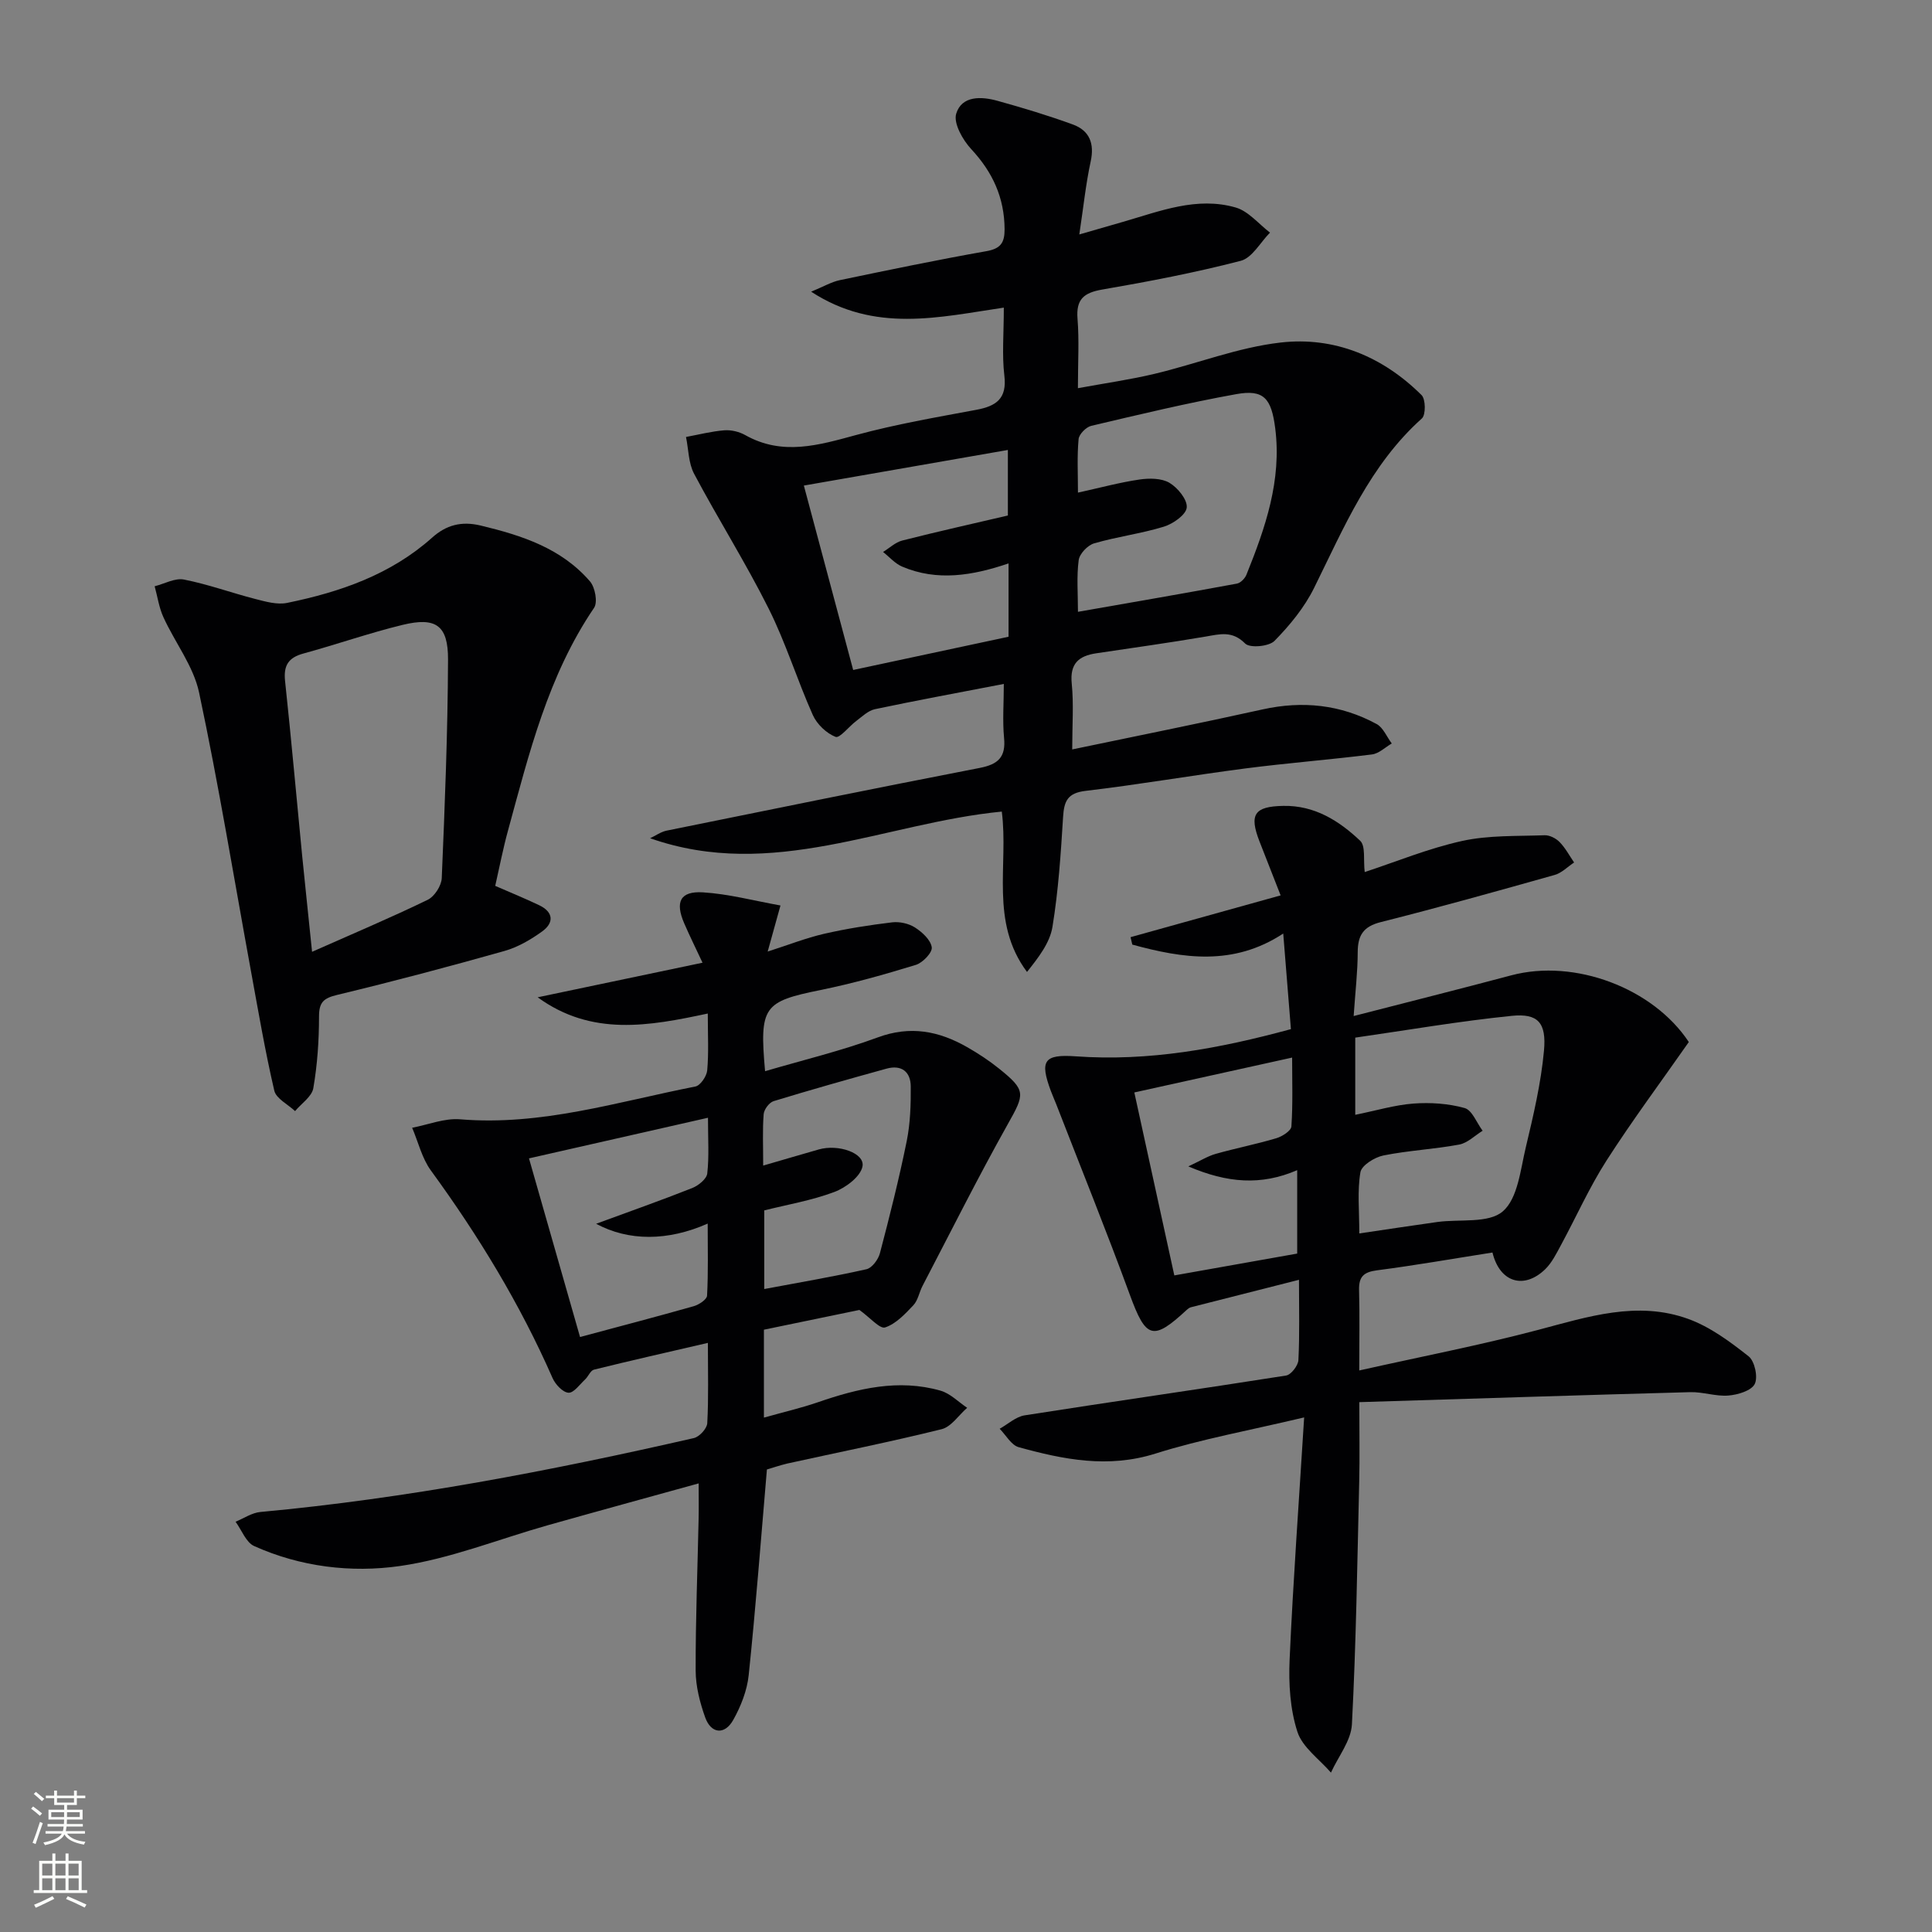 <svg enable-background="new 0 0 400 400" viewBox="0 0 400 400" xmlns="http://www.w3.org/2000/svg"><rect x="0" y="0" width="400" height="400" fill="#808080" stroke="none"/><g fill="#010103"><path d="m207.83 141.6c-9.49 1.83-18.11 3.42-26.69 5.23-1.4.3-2.64 1.52-3.86 2.44-1.51 1.12-3.42 3.63-4.29 3.29-1.89-.74-3.85-2.62-4.7-4.51-3.25-7.27-5.6-14.97-9.16-22.07-4.75-9.49-10.44-18.5-15.42-27.88-1.18-2.22-1.15-5.07-1.68-7.63 2.65-.49 5.28-1.17 7.94-1.38 1.42-.11 3.07.29 4.32.99 7.73 4.35 15.23 2.08 23.02-.03 8.14-2.21 16.5-3.65 24.81-5.2 4.14-.77 6.4-2.3 5.82-7.1-.51-4.25-.11-8.61-.11-14.06-13.39 1.97-26.68 5.32-39.89-3.3 2.54-1.04 4.18-2.02 5.94-2.39 10.08-2.1 20.17-4.2 30.3-5.99 2.97-.52 3.82-1.71 3.81-4.56-.04-6.53-2.47-11.81-6.91-16.58-1.76-1.89-3.71-5.35-3.11-7.33 1.15-3.76 5.2-3.6 8.54-2.67 5.26 1.46 10.51 3.04 15.63 4.91 3.43 1.26 4.49 3.93 3.67 7.67-1.01 4.65-1.49 9.42-2.35 15.09 3.5-1.01 6.27-1.81 9.05-2.61 7.63-2.2 15.27-5.29 23.32-2.97 2.65.76 4.76 3.41 7.11 5.2-2 2.02-3.69 5.23-6.06 5.84-9.44 2.45-19.06 4.29-28.68 5.95-3.82.66-5.44 2.02-5.11 6.06.36 4.45.08 8.95.08 14.36 5.66-1.04 10.83-1.77 15.9-2.98 8.71-2.08 17.23-5.46 26.05-6.47 11.13-1.28 21.16 2.89 29.2 10.88.86.85.89 4.09.07 4.83-10.76 9.64-16.13 22.58-22.32 35.09-2 4.05-5.02 7.73-8.2 10.97-1.15 1.17-5.11 1.52-6.07.55-2.68-2.71-5.22-1.95-8.21-1.44-7.52 1.28-15.09 2.33-22.64 3.46-3.61.54-5.47 2.12-5.06 6.25.43 4.26.1 8.61.1 13.65 13.51-2.82 26.48-5.42 39.39-8.28 8.3-1.84 16.2-1.01 23.63 3.02 1.37.74 2.11 2.66 3.14 4.03-1.36.79-2.66 2.09-4.11 2.27-8.72 1.09-17.5 1.77-26.22 2.9-11.03 1.43-22.01 3.34-33.05 4.64-3.74.44-4.47 2.11-4.67 5.4-.47 7.61-.97 15.26-2.2 22.76-.54 3.32-2.89 6.34-5.27 9.33-7.74-10.37-3.79-22.16-5.22-33.2-24.24 2.35-47.47 14.42-72.81 5.52 1.13-.53 2.21-1.32 3.39-1.57 21.61-4.39 43.21-8.79 64.85-12.99 3.77-.73 5.44-2.2 5.04-6.22-.34-3.59-.05-7.26-.05-11.17zm15.35-14.93c11.49-2.01 22.21-3.86 32.91-5.84.76-.14 1.66-1.07 1.97-1.84 3.92-9.72 7.33-19.54 5.96-30.32-.79-6.21-2.37-8.09-8.05-7.07-10.07 1.81-20.05 4.21-30.02 6.56-1.08.25-2.55 1.74-2.64 2.76-.33 3.55-.13 7.15-.13 11.07 4.7-1.03 8.68-2.12 12.74-2.71 2.03-.3 4.56-.29 6.2.68 1.72 1.02 3.74 3.49 3.58 5.12-.15 1.5-2.82 3.37-4.73 3.96-4.72 1.45-9.7 2.07-14.45 3.46-1.34.39-3.02 2.16-3.19 3.48-.45 3.39-.15 6.9-.15 10.69zm-46.54 12.04c11.08-2.37 21.66-4.64 32.17-6.88 0-5.43 0-10.05 0-15.18-7.46 2.53-14.77 3.75-22.03.66-1.48-.63-2.64-2-3.95-3.03 1.32-.81 2.55-2.01 3.98-2.37 7.31-1.86 14.68-3.5 21.86-5.18 0-4.84 0-9.08 0-13.57-14.15 2.47-27.93 4.87-42.24 7.37 3.44 12.85 6.72 25.11 10.21 38.18z"/><path d="m309 259.32c-8.22 1.29-16.06 2.67-23.94 3.69-2.74.36-3.75 1.34-3.68 4.07.14 5.13.04 10.27.04 16.66 12.85-2.88 25.03-5.23 37-8.39 10.33-2.73 20.59-6.11 31.14-2.27 4.52 1.64 8.64 4.71 12.47 7.73 1.26.99 1.98 4.32 1.27 5.73-.71 1.4-3.49 2.23-5.44 2.39-2.59.22-5.27-.77-7.9-.7-22.59.61-45.17 1.35-68.53 2.07 0 6.26.1 11.36-.02 16.45-.4 16.76-.64 33.52-1.51 50.26-.18 3.4-2.83 6.66-4.34 9.99-2.41-2.79-5.91-5.23-6.95-8.46-1.51-4.67-1.83-9.94-1.61-14.91.72-16.23 1.91-32.44 3.01-50.17-11.39 2.71-21.28 4.49-30.79 7.49-9.8 3.09-19.02 1.24-28.32-1.33-1.54-.43-2.63-2.5-3.93-3.81 1.72-.96 3.36-2.5 5.18-2.78 18.03-2.83 36.1-5.4 54.12-8.24 1.03-.16 2.49-2.05 2.55-3.2.27-5.3.12-10.63.12-16.62-7.76 1.97-15.06 3.82-22.36 5.68-.31.08-.61.3-.85.52-7.06 6.55-8.48 6-11.82-3.13-4.85-13.23-10.14-26.31-15.24-39.45-.36-.93-.78-1.83-1.12-2.76-2.27-6.15-1.49-7.6 5.13-7.13 15.16 1.09 29.75-1.59 44.59-5.63-.51-6.34-1-12.44-1.59-19.79-10.33 6.79-20.78 5.15-31.25 2.29-.12-.51-.24-1.02-.36-1.54 10.09-2.81 20.19-5.62 31.07-8.65-1.64-4.19-3.01-7.67-4.37-11.16-2.19-5.62-1.06-7.26 4.92-7.37 6.47-.13 11.53 3.07 15.91 7.21 1.17 1.1.64 4 .95 6.49 6.45-2.12 13.18-4.9 20.17-6.44 5.51-1.21 11.36-.97 17.06-1.18 1.04-.04 2.36.63 3.11 1.4 1.2 1.22 2.03 2.81 3.01 4.24-1.34.88-2.56 2.17-4.03 2.58-11.96 3.37-23.94 6.72-35.99 9.76-3.62.91-4.77 2.74-4.78 6.24-.01 4.1-.5 8.19-.84 13.21 11.28-2.91 21.98-5.59 32.64-8.43 13.13-3.49 29.36 2.64 36.75 13.81-5.75 8.23-11.68 16.19-17.03 24.53-3.58 5.58-6.29 11.7-9.46 17.55-.94 1.74-1.86 3.61-3.24 4.96-4.39 4.25-9.42 2.75-10.92-3.46zm-27.57-3.95c5.79-.85 10.97-1.65 16.16-2.37 4.63-.64 10.6.35 13.55-2.2 3.11-2.68 3.65-8.62 4.76-13.26 1.57-6.59 3.14-13.25 3.76-19.96.55-5.86-1.25-7.81-6.67-7.26-10.94 1.11-21.8 2.99-32.4 4.51v15.98c4.36-.88 8.18-2.04 12.06-2.33 3.51-.26 7.23-.01 10.59.93 1.56.44 2.5 3.07 3.72 4.7-1.61.99-3.11 2.53-4.84 2.86-5.2.97-10.54 1.22-15.71 2.26-1.82.37-4.5 2.04-4.75 3.47-.66 3.86-.23 7.89-.23 12.67zm-38.3 8.69c9.43-1.68 17.51-3.11 25.44-4.52 0-6.04 0-11.55 0-17.27-7.49 3.23-14.47 2.67-22.54-.78 2.54-1.18 4.04-2.14 5.69-2.6 4.15-1.17 8.39-2 12.52-3.23 1.22-.36 3.07-1.54 3.13-2.44.32-4.69.15-9.42.15-14.26-11.27 2.49-21.7 4.8-32.67 7.22 2.8 12.8 5.5 25.17 8.28 37.88z"/><path d="m158.78 304.24c-1.27 14.78-2.32 28.69-3.77 42.57-.33 3.19-1.62 6.47-3.21 9.3-1.77 3.15-4.59 2.85-5.8-.54-1.1-3.08-1.96-6.44-1.97-9.68-.03-10.48.39-20.96.61-31.44.05-2.14.01-4.28.01-7.33-10.62 2.94-20.94 5.76-31.25 8.67-10.2 2.88-20.22 6.95-30.61 8.44-10.08 1.44-20.57.18-30.16-4.13-1.7-.76-2.59-3.32-3.86-5.04 1.71-.7 3.38-1.86 5.14-2.02 30.31-2.8 60.12-8.53 89.74-15.3 1.15-.26 2.72-1.97 2.78-3.08.29-5.29.13-10.6.13-16.63-8.28 1.92-15.95 3.65-23.58 5.54-.74.18-1.17 1.41-1.85 2.04-1.11 1.04-2.36 2.82-3.44 2.74-1.19-.09-2.71-1.72-3.29-3.04-6.72-15.31-15.34-29.47-25.18-42.96-1.86-2.54-2.62-5.89-3.89-8.86 3.32-.63 6.7-2.02 9.94-1.75 16.78 1.4 32.6-3.63 48.7-6.79 1.03-.2 2.34-2.12 2.45-3.34.33-3.62.12-7.29.12-11.77-12.16 2.6-24.03 4.78-35.22-3.36 11.1-2.33 22.19-4.65 34.13-7.16-1.35-2.9-2.64-5.49-3.79-8.15-1.92-4.44-.85-6.7 3.86-6.42 5.28.32 10.49 1.72 16.07 2.72-1.04 3.76-1.7 6.11-2.65 9.54 4.34-1.39 7.93-2.81 11.65-3.67 4.65-1.07 9.38-1.81 14.12-2.38 1.54-.18 3.44.24 4.73 1.07 1.5.96 3.25 2.57 3.47 4.1.16 1.07-1.86 3.19-3.27 3.63-6.49 1.99-13.05 3.85-19.7 5.2-11.87 2.41-12.73 3.4-11.54 16.82 7.86-2.31 15.77-4.21 23.34-7 6.74-2.49 12.66-1.32 18.5 2.02 2.3 1.31 4.55 2.79 6.61 4.45 5.63 4.52 5.33 5.22 1.8 11.5-6.17 11-11.81 22.29-17.65 33.48-.69 1.32-.94 3-1.91 4.02-1.71 1.81-3.61 3.85-5.84 4.58-1.08.36-3.07-2-5.32-3.62-5.94 1.23-12.85 2.66-19.77 4.09v18.2c4.01-1.13 7.66-1.97 11.18-3.18 8.29-2.86 16.67-4.88 25.38-2.4 2.01.57 3.69 2.33 5.52 3.55-1.75 1.52-3.28 3.93-5.29 4.43-10.6 2.63-21.33 4.77-32 7.12-1.54.37-3.09.91-4.17 1.22zm-38.69-27.43c8.22-2.2 15.9-4.21 23.55-6.38 1.08-.31 2.71-1.39 2.75-2.18.26-4.83.13-9.68.13-14.92-8.26 3.66-16.38 3.66-23.1.04 6.99-2.57 13.49-4.86 19.9-7.4 1.28-.51 2.98-1.88 3.11-3.01.4-3.53.15-7.13.15-11.54-12.79 2.9-24.66 5.59-37.06 8.41 3.68 12.9 7.09 24.8 10.57 36.98zm38.14-9.93c7.25-1.36 14.25-2.55 21.16-4.1 1.15-.26 2.45-2.02 2.79-3.32 2.02-7.68 3.96-15.39 5.54-23.18.75-3.69.87-7.57.84-11.35-.02-3.04-1.92-4.53-5.01-3.68-7.82 2.16-15.62 4.36-23.38 6.73-.91.28-1.98 1.71-2.06 2.69-.26 3.27-.1 6.57-.1 10.65 4.29-1.24 7.89-2.31 11.51-3.34 4.07-1.16 9.57.76 9.05 3.51-.4 2.11-3.46 4.41-5.84 5.3-4.72 1.77-9.77 2.62-14.5 3.81z"/><path d="m102.53 183.41c3.42 1.5 6.33 2.67 9.15 4.03 2.92 1.41 3.03 3.61.61 5.37-2.37 1.72-5.06 3.29-7.85 4.08-11.48 3.24-23.02 6.3-34.62 9.09-2.83.68-3.77 1.52-3.77 4.48 0 4.95-.34 9.96-1.18 14.83-.3 1.75-2.47 3.18-3.78 4.75-1.49-1.4-3.91-2.58-4.3-4.23-1.91-8.2-3.32-16.52-4.84-24.8-3.52-19.22-6.67-38.51-10.73-57.62-1.16-5.48-5-10.36-7.39-15.61-.91-1.99-1.22-4.26-1.81-6.4 2.03-.51 4.21-1.76 6.07-1.39 4.99.98 9.82 2.75 14.76 4.02 2.15.55 4.54 1.24 6.61.81 10.98-2.25 21.43-5.85 30.02-13.52 2.88-2.58 6.03-3.46 10.05-2.49 8.54 2.05 16.7 4.7 22.62 11.56 1.06 1.23 1.63 4.31.85 5.47-9.54 14.04-13.47 30.19-17.84 46.18-1 3.64-1.72 7.38-2.63 11.39zm-37.92 13.65c8.52-3.78 16.32-7.07 23.93-10.76 1.41-.68 2.86-2.92 2.92-4.5.64-15.07 1.24-30.16 1.3-45.24.03-7.12-2.53-8.86-9.43-7.18-6.91 1.68-13.64 4.05-20.5 5.92-3.13.85-4.15 2.48-3.81 5.7 1.29 12.05 2.36 24.12 3.54 36.18.64 6.38 1.32 12.76 2.05 19.88z"/></g><path d="m6.44 374.46.42-.45c.65.47 1.27.95 1.85 1.44l-.45.49c-.65-.56-1.25-1.06-1.82-1.48m.93 7.33-.63-.26c.55-1.36 1.05-2.8 1.53-4.33.19.1.38.19.59.27-.47 1.29-.96 2.73-1.49 4.32m-.38-10.38.44-.42c.43.34 1.01.82 1.74 1.44l-.49.49c-.53-.51-1.09-1.01-1.69-1.51m2.5.35h1.72v-1.04h.59v1.04h3.52v-1.04h.59v1.04h1.75v.53h-1.75v1.42h-2.03v.97h3.22v2.03h-3.24c0 .35-.01.66-.03.93h3.32v.53h-3.37c-.03.27-.08.58-.15.94h3.96v.53h-3.71c.67.92 1.93 1.48 3.79 1.68-.13.24-.23.44-.29.59-2.13-.38-3.48-1.08-4.04-2.12-.43.97-1.77 1.72-4.03 2.23-.09-.19-.2-.37-.33-.55 2.1-.42 3.37-1.03 3.81-1.83h-3.36v-.53h3.58c.08-.29.13-.61.16-.94h-3.33v-.53h3.39c.02-.27.04-.58.04-.93h-3.23v-2.03h3.25v-.97h-2.07v-1.42h-1.73zm1.12 3.44v1h2.65c.01-.3.02-.44.01-.4v-.25-.35zm1.19-2h3.52v-.91h-3.52zm4.71 2h-2.63v.59c0 .15-.01.28-.01.4h2.64z" fill="#fbfcfa"/><path d="m13.56 383.74h.63v1.52h2.72v6.07h1.13v.6h-11.06v-.6h1.13v-6.07h2.73v-1.52h.63v1.52h2.1v-1.52zm-2.69 8.83.38.56c-1.24.63-2.53 1.25-3.85 1.85-.1-.21-.21-.42-.34-.63 1.37-.55 2.63-1.15 3.81-1.78m-2.13-4.27h2.1v-2.45h-2.1zm0 3.04h2.1v-2.46h-2.1zm2.72-3.04h2.1v-2.45h-2.1zm0 3.04h2.1v-2.46h-2.1zm6.07 3.6c-1.41-.71-2.7-1.3-3.86-1.78l.35-.56c1.45.62 2.75 1.19 3.88 1.72zm-1.25-9.09h-2.1v2.45h2.1zm-2.09 5.49h2.1v-2.46h-2.1z" fill="#fbfcfa"/></svg>